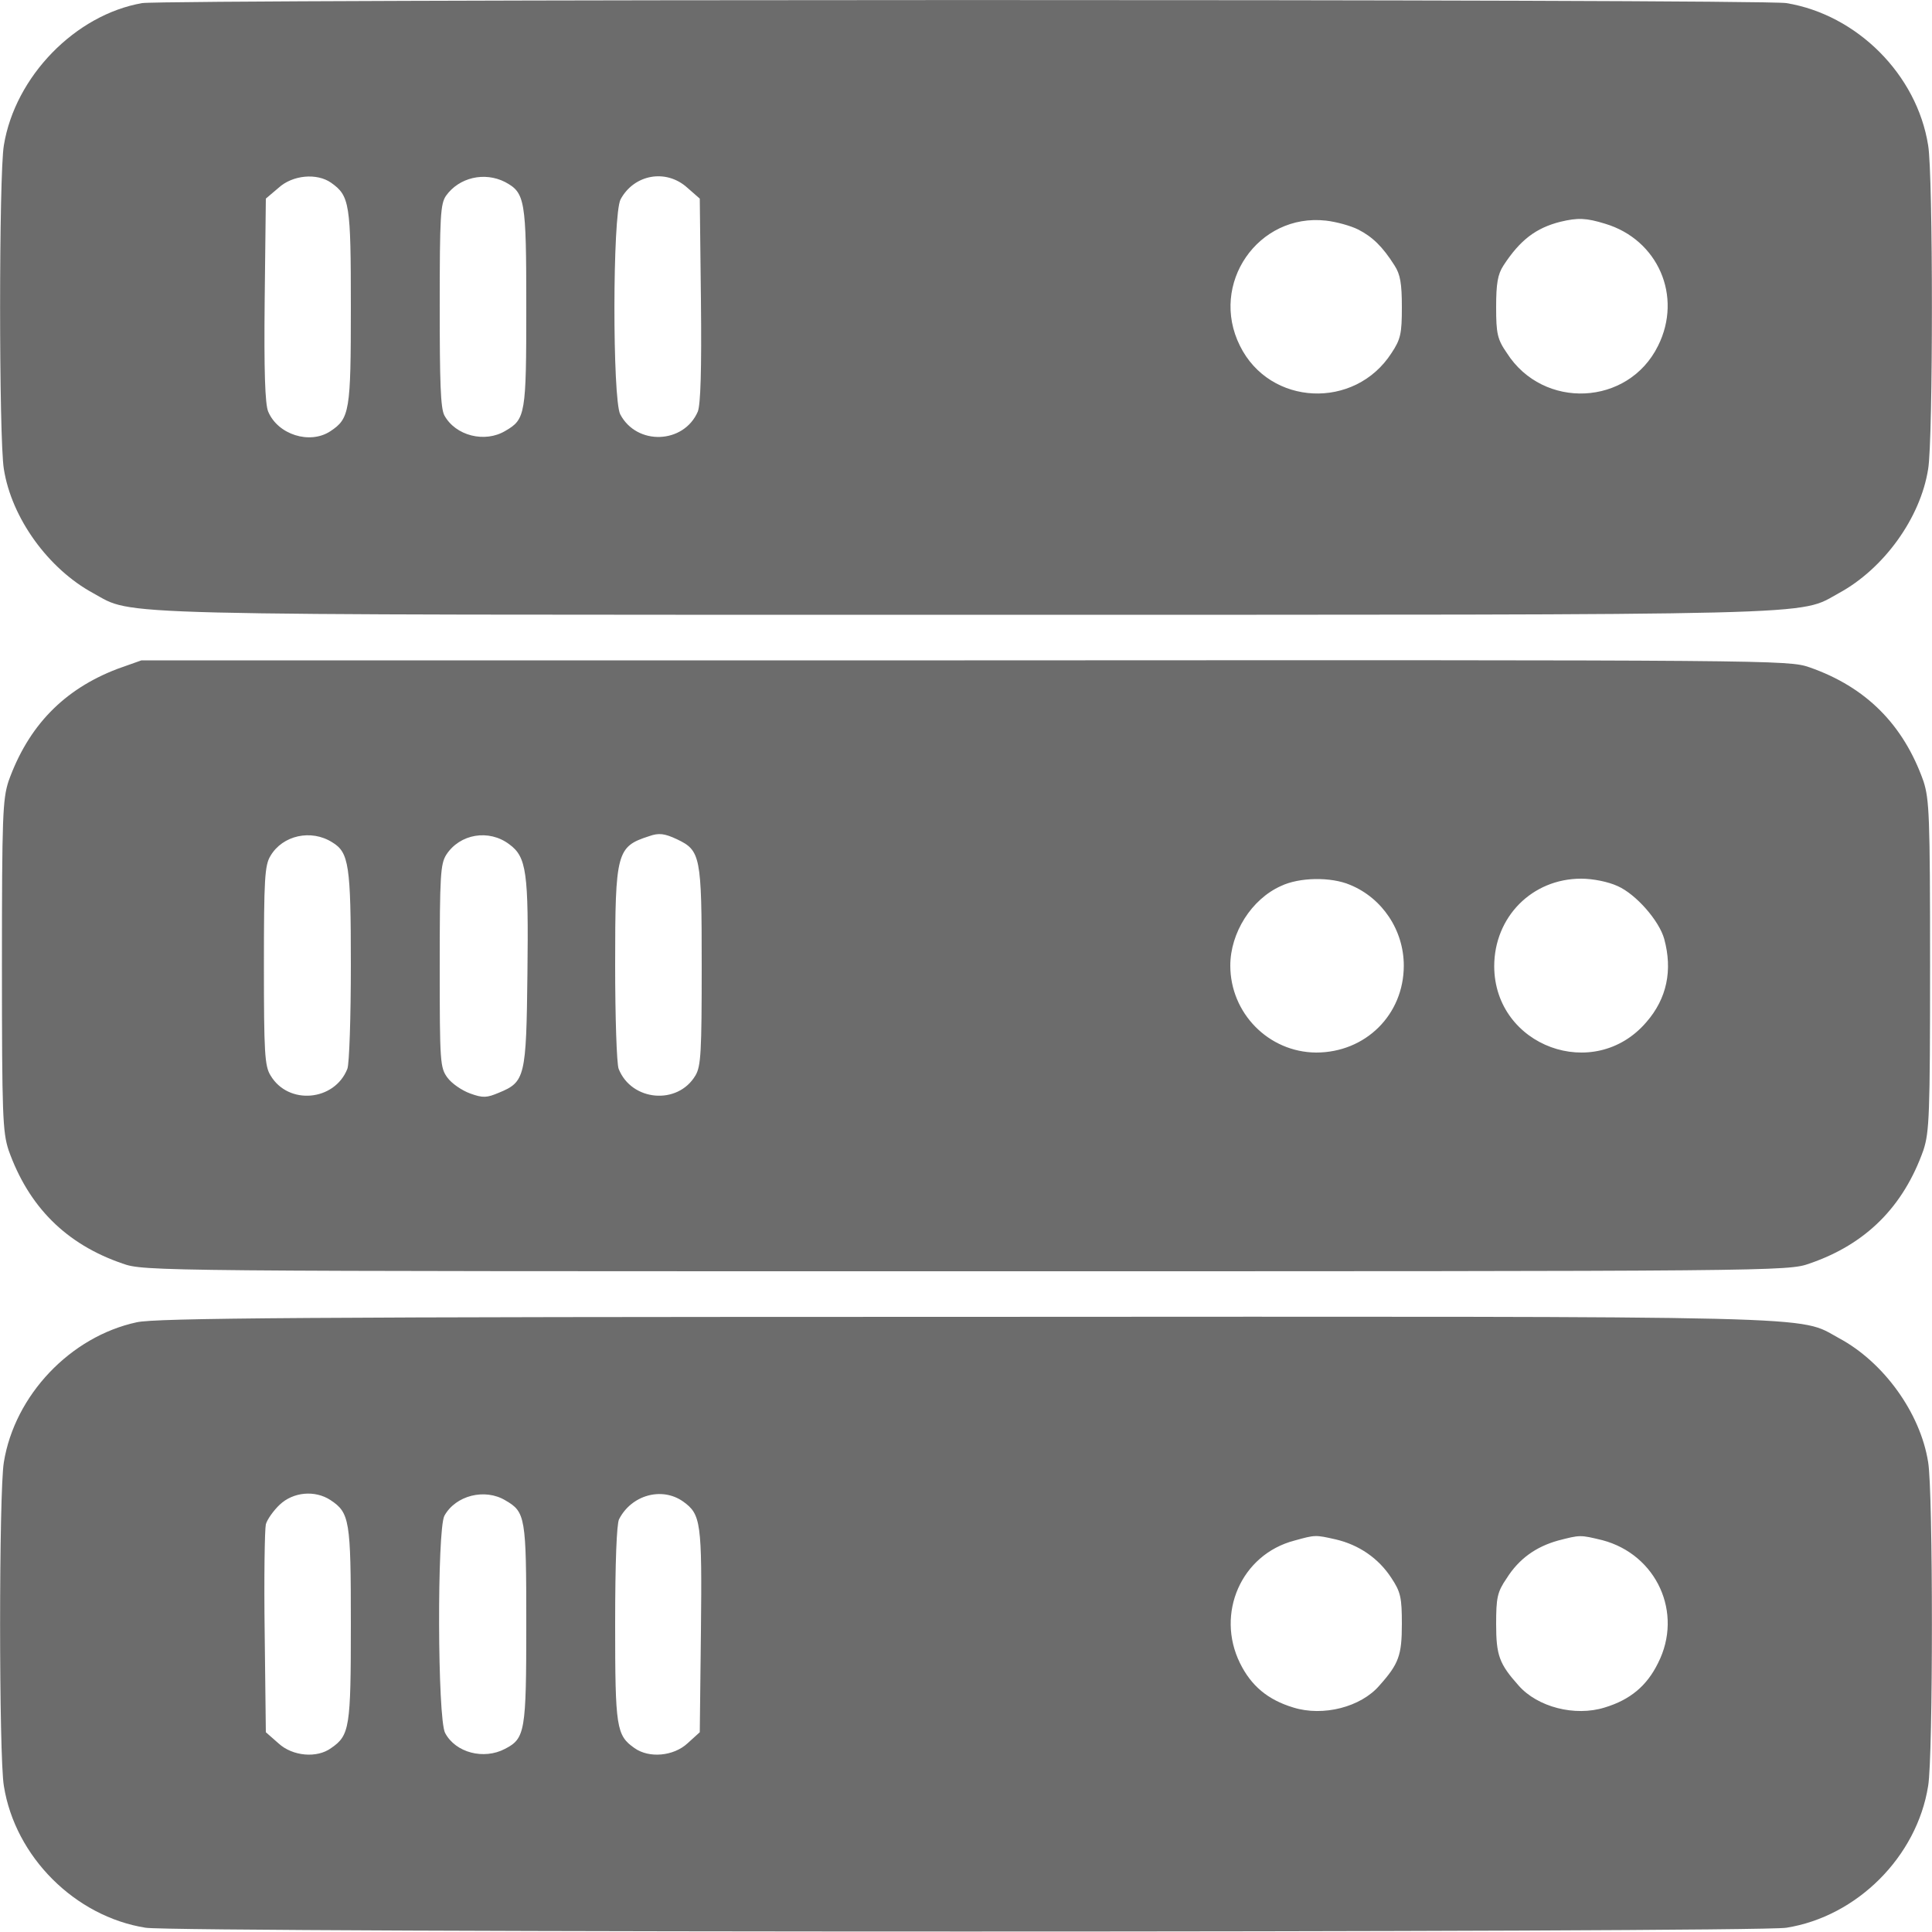 <svg width="5" height="5" viewBox="0 0 5 5" fill="none" xmlns="http://www.w3.org/2000/svg">
<path d="M0.368 0.008C0.195 0.038 0.039 0.198 0.01 0.376C-0.003 0.451 -0.003 1.138 0.01 1.214C0.03 1.341 0.125 1.472 0.241 1.535C0.349 1.594 0.236 1.591 2.5 1.591C4.764 1.591 4.651 1.594 4.759 1.535C4.875 1.472 4.97 1.341 4.99 1.214C5.003 1.138 5.003 0.451 4.99 0.376C4.961 0.193 4.806 0.038 4.623 0.008C4.553 -0.003 0.436 -0.002 0.368 0.008ZM0.857 0.473C0.905 0.507 0.908 0.527 0.908 0.795C0.908 1.064 0.905 1.083 0.855 1.116C0.802 1.151 0.719 1.125 0.694 1.065C0.686 1.046 0.683 0.961 0.685 0.776L0.688 0.514L0.721 0.486C0.757 0.453 0.82 0.447 0.857 0.473ZM1.307 0.471C1.359 0.499 1.362 0.516 1.362 0.795C1.362 1.072 1.36 1.085 1.308 1.115C1.255 1.147 1.179 1.128 1.15 1.075C1.14 1.056 1.138 0.988 1.138 0.791C1.138 0.559 1.14 0.528 1.154 0.507C1.188 0.459 1.254 0.444 1.307 0.471ZM1.779 0.486L1.811 0.514L1.814 0.776C1.816 0.961 1.813 1.046 1.806 1.065C1.77 1.149 1.648 1.154 1.605 1.072C1.585 1.031 1.585 0.557 1.606 0.516C1.641 0.451 1.724 0.436 1.779 0.486ZM3.515 0.594C3.552 0.613 3.578 0.638 3.609 0.687C3.624 0.71 3.628 0.734 3.628 0.795C3.628 0.863 3.625 0.878 3.601 0.914C3.506 1.061 3.286 1.051 3.209 0.895C3.129 0.735 3.256 0.551 3.432 0.571C3.458 0.574 3.495 0.584 3.515 0.594ZM4.154 0.579C4.291 0.62 4.355 0.767 4.291 0.895C4.214 1.051 3.994 1.061 3.9 0.914C3.875 0.878 3.872 0.863 3.872 0.795C3.872 0.734 3.876 0.71 3.891 0.687C3.934 0.621 3.975 0.59 4.038 0.574C4.084 0.563 4.105 0.564 4.154 0.579Z" fill="#2E2E2E" fill-opacity="0.7"/>
<path d="M0.304 1.731C0.165 1.784 0.073 1.879 0.022 2.022C0.007 2.069 0.005 2.111 0.005 2.499C0.005 2.887 0.007 2.929 0.022 2.976C0.074 3.123 0.171 3.22 0.317 3.27C0.373 3.29 0.397 3.29 2.5 3.29C4.603 3.29 4.627 3.29 4.683 3.27C4.829 3.22 4.926 3.123 4.978 2.976C4.993 2.929 4.995 2.887 4.995 2.499C4.995 2.111 4.993 2.069 4.978 2.022C4.926 1.875 4.829 1.778 4.683 1.727C4.627 1.708 4.603 1.708 2.496 1.709H0.366L0.304 1.731ZM0.86 2.18C0.903 2.206 0.908 2.239 0.908 2.497C0.908 2.632 0.904 2.753 0.899 2.766C0.866 2.85 0.746 2.861 0.7 2.783C0.685 2.759 0.683 2.723 0.683 2.499C0.683 2.276 0.685 2.239 0.7 2.215C0.731 2.162 0.805 2.145 0.86 2.18ZM1.318 2.185C1.363 2.218 1.368 2.258 1.365 2.518C1.362 2.788 1.359 2.8 1.291 2.828C1.26 2.841 1.25 2.842 1.217 2.83C1.195 2.822 1.169 2.804 1.158 2.789C1.139 2.763 1.138 2.75 1.138 2.5C1.138 2.264 1.14 2.236 1.155 2.212C1.19 2.158 1.265 2.145 1.318 2.185ZM1.752 2.172C1.813 2.201 1.816 2.215 1.816 2.499C1.816 2.723 1.814 2.759 1.8 2.783C1.754 2.861 1.634 2.85 1.601 2.766C1.596 2.753 1.592 2.632 1.592 2.497C1.592 2.205 1.596 2.191 1.68 2.164C1.705 2.155 1.72 2.157 1.752 2.172ZM3.494 2.29C3.577 2.324 3.633 2.407 3.633 2.499C3.633 2.626 3.534 2.724 3.406 2.724C3.283 2.723 3.184 2.622 3.184 2.499C3.184 2.414 3.239 2.327 3.315 2.293C3.363 2.27 3.445 2.269 3.494 2.29ZM4.186 2.293C4.234 2.314 4.294 2.383 4.307 2.43C4.329 2.511 4.314 2.584 4.261 2.645C4.126 2.803 3.868 2.708 3.867 2.501C3.867 2.373 3.965 2.274 4.092 2.274C4.123 2.274 4.162 2.282 4.186 2.293Z" fill="#2E2E2E" fill-opacity="0.7"/>
<path d="M0.354 3.422C0.182 3.459 0.038 3.611 0.01 3.784C-0.003 3.859 -0.003 4.547 0.01 4.622C0.039 4.805 0.194 4.96 0.377 4.989C0.455 5.002 4.545 5.002 4.623 4.989C4.806 4.96 4.961 4.805 4.99 4.622C5.003 4.547 5.003 3.859 4.99 3.784C4.97 3.657 4.875 3.525 4.759 3.463C4.651 3.404 4.765 3.407 2.495 3.408C0.781 3.408 0.404 3.411 0.354 3.422ZM0.855 3.882C0.905 3.915 0.908 3.934 0.908 4.203C0.908 4.471 0.905 4.491 0.857 4.524C0.82 4.551 0.757 4.545 0.721 4.512L0.688 4.483L0.685 4.226C0.683 4.085 0.685 3.958 0.688 3.945C0.691 3.933 0.708 3.909 0.724 3.894C0.759 3.861 0.815 3.856 0.855 3.882ZM1.308 3.883C1.36 3.913 1.362 3.926 1.362 4.203C1.362 4.482 1.359 4.499 1.307 4.526C1.252 4.555 1.179 4.536 1.152 4.485C1.132 4.448 1.131 3.96 1.15 3.923C1.179 3.87 1.255 3.851 1.308 3.883ZM1.768 3.886C1.814 3.919 1.817 3.939 1.814 4.222L1.811 4.483L1.779 4.512C1.743 4.545 1.68 4.551 1.642 4.524C1.595 4.491 1.592 4.471 1.592 4.203C1.592 4.041 1.596 3.945 1.602 3.932C1.634 3.869 1.713 3.847 1.768 3.886ZM3.457 3.984C3.517 3.998 3.568 4.033 3.601 4.084C3.625 4.12 3.628 4.135 3.628 4.203C3.628 4.284 3.62 4.306 3.57 4.362C3.522 4.418 3.424 4.443 3.347 4.419C3.281 4.399 3.238 4.363 3.209 4.304C3.146 4.176 3.212 4.023 3.35 3.987C3.404 3.972 3.404 3.972 3.457 3.984ZM4.147 3.986C4.287 4.023 4.357 4.174 4.291 4.304C4.262 4.363 4.219 4.399 4.153 4.419C4.076 4.443 3.979 4.418 3.93 4.362C3.88 4.306 3.872 4.284 3.872 4.203C3.872 4.135 3.875 4.12 3.899 4.085C3.931 4.034 3.975 4.003 4.032 3.987C4.09 3.972 4.089 3.972 4.147 3.986Z" fill="#2E2E2E" fill-opacity="0.7"/>
</svg>
